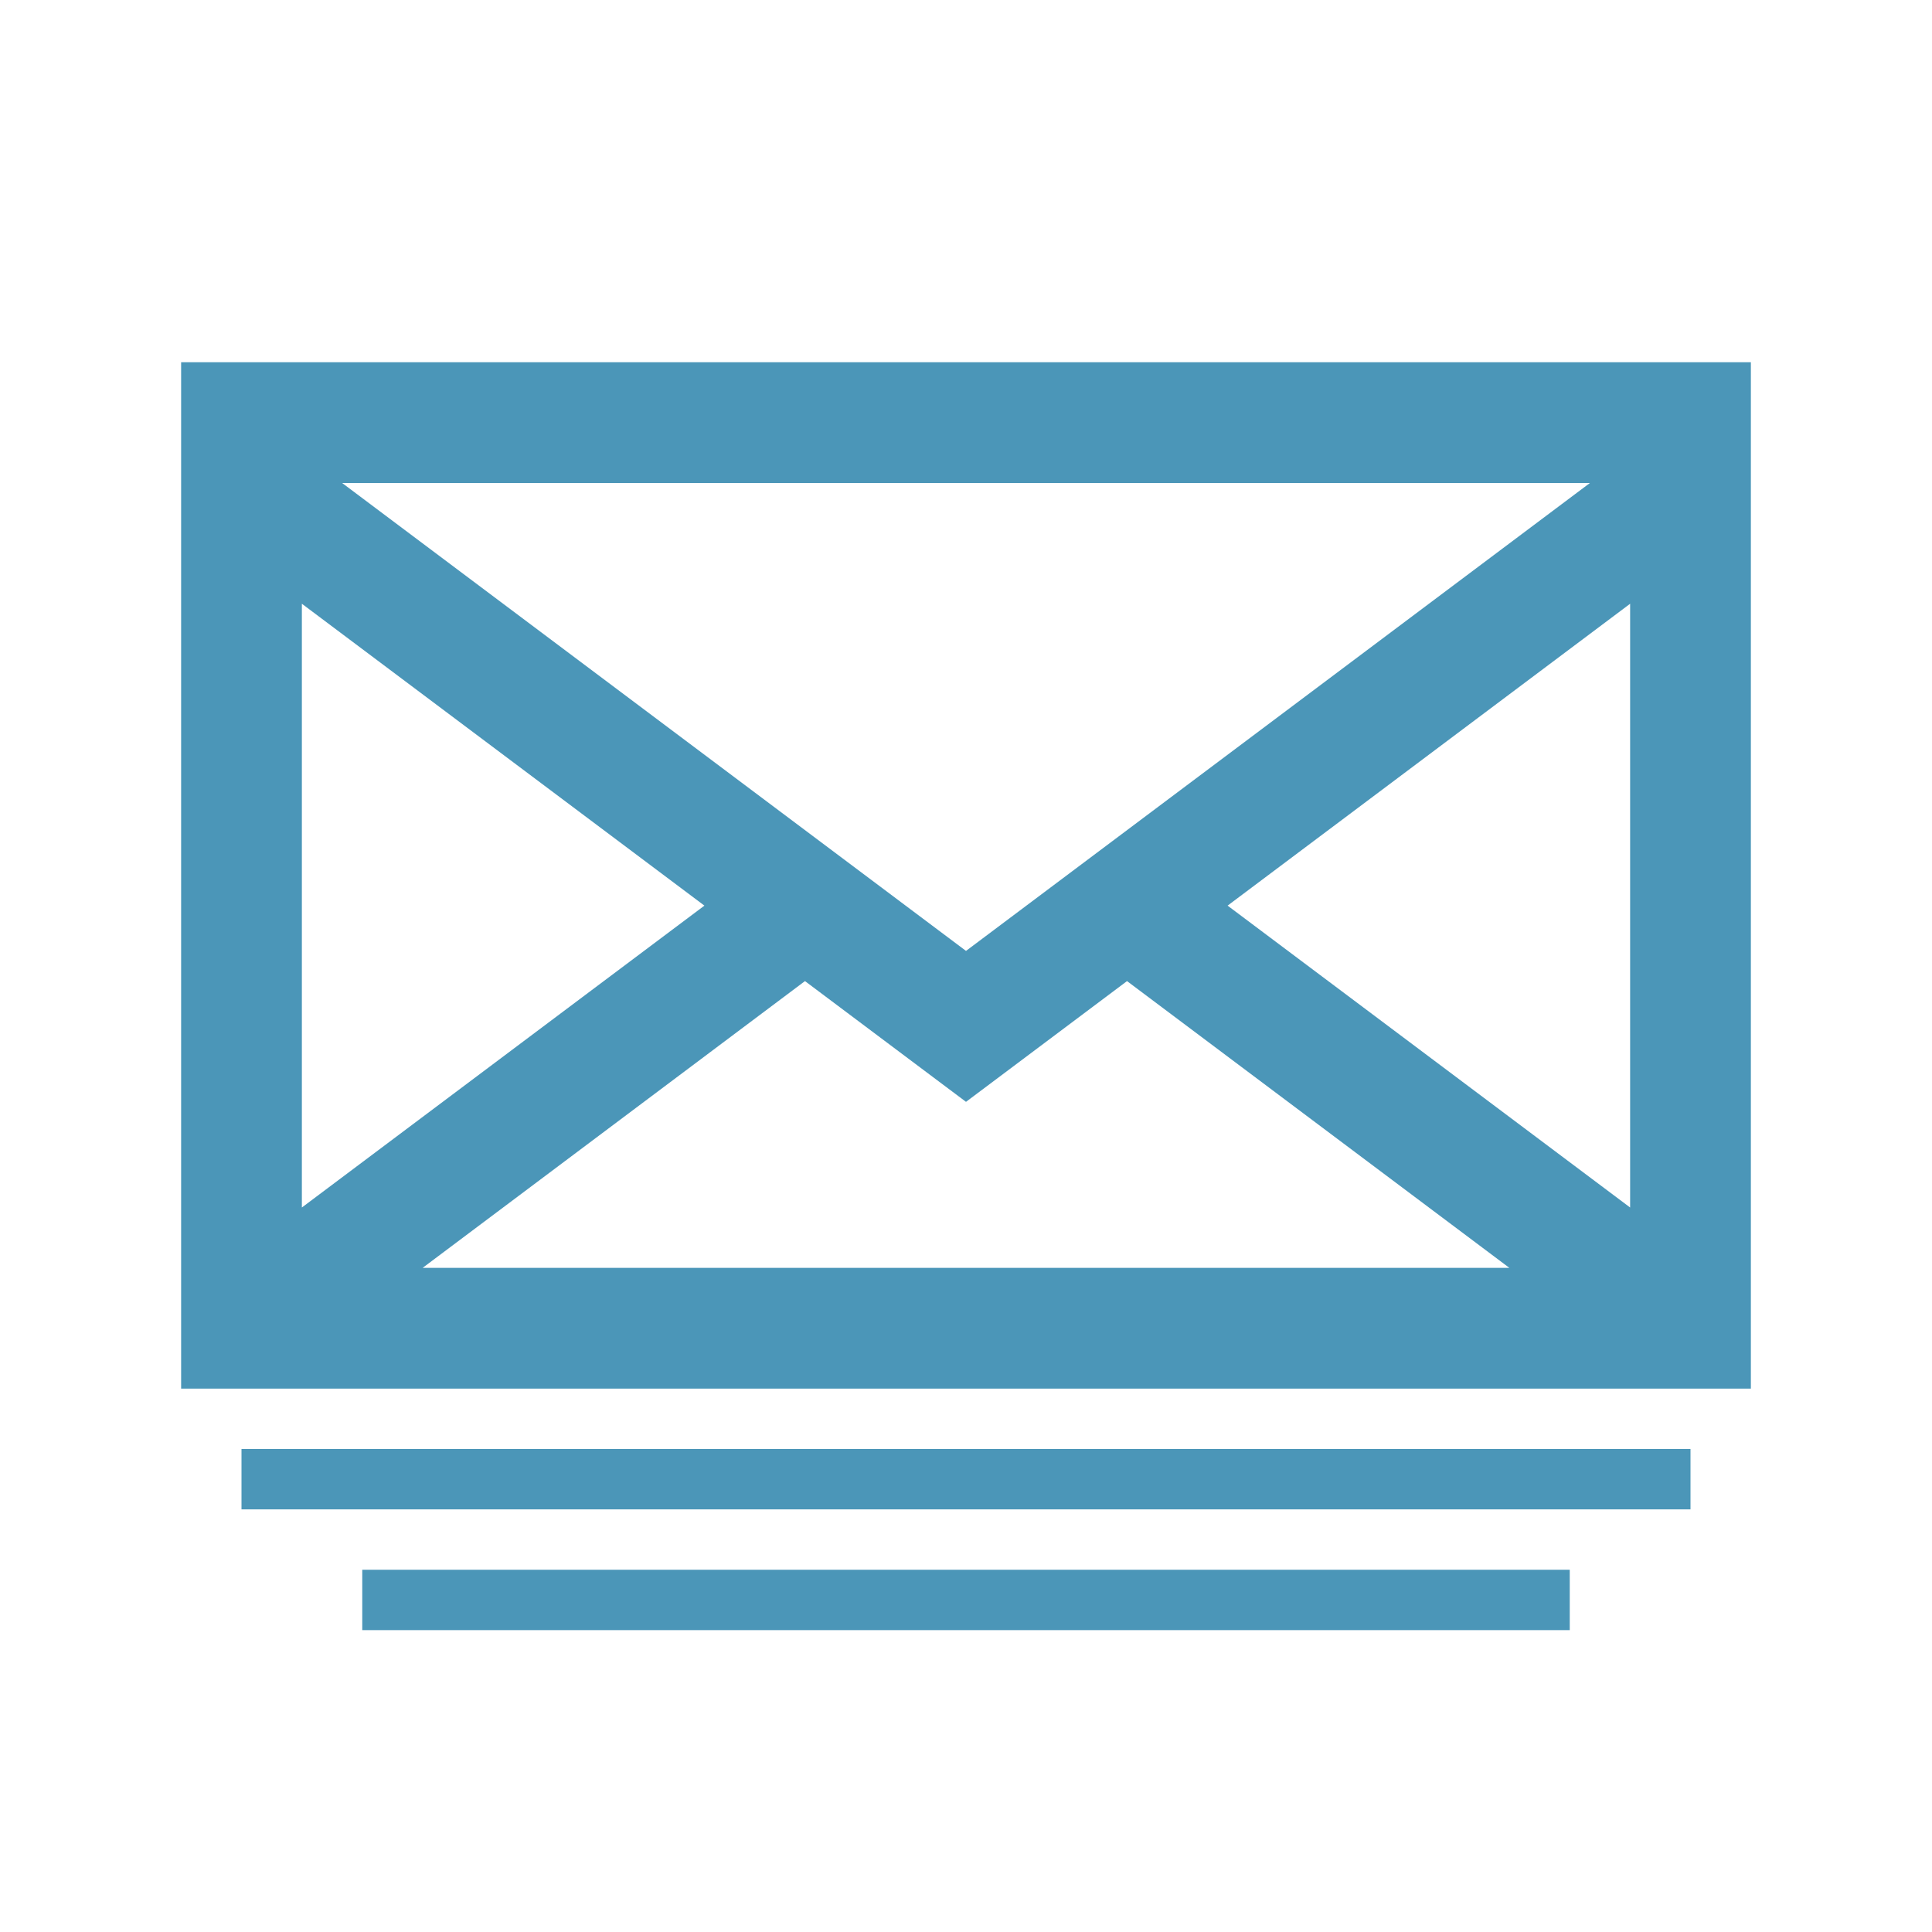 <?xml version="1.0" encoding="utf-8"?>
<!-- Generator: Adobe Illustrator 15.0.0, SVG Export Plug-In . SVG Version: 6.00 Build 0)  -->
<!DOCTYPE svg PUBLIC "-//W3C//DTD SVG 1.1//EN" "http://www.w3.org/Graphics/SVG/1.1/DTD/svg11.dtd">
<svg version="1.1" id="layer" xmlns="http://www.w3.org/2000/svg" xmlns:xlink="http://www.w3.org/1999/xlink" x="0px" y="0px"
	 viewBox="0 0 32 32" enable-background="new 0 0 32 32" xml:space="preserve">
<rect x="4" y="24" fill="#4B96B8" width="24" height="1"/>
<rect x="6" y="26" fill="#4B96B8" width="20" height="1"/>
<path fill="#4B96B8" d="M3,6v17h26V6H3z M16,15.75L5.667,8h20.667L16,15.75z M11.667,15L5,20V10L11.667,15z M13.333,16.25l2.667,2
	l2.667-2L25,21H7L13.333,16.25z M20.333,15L27,10v10L20.333,15z"/>
</svg>
